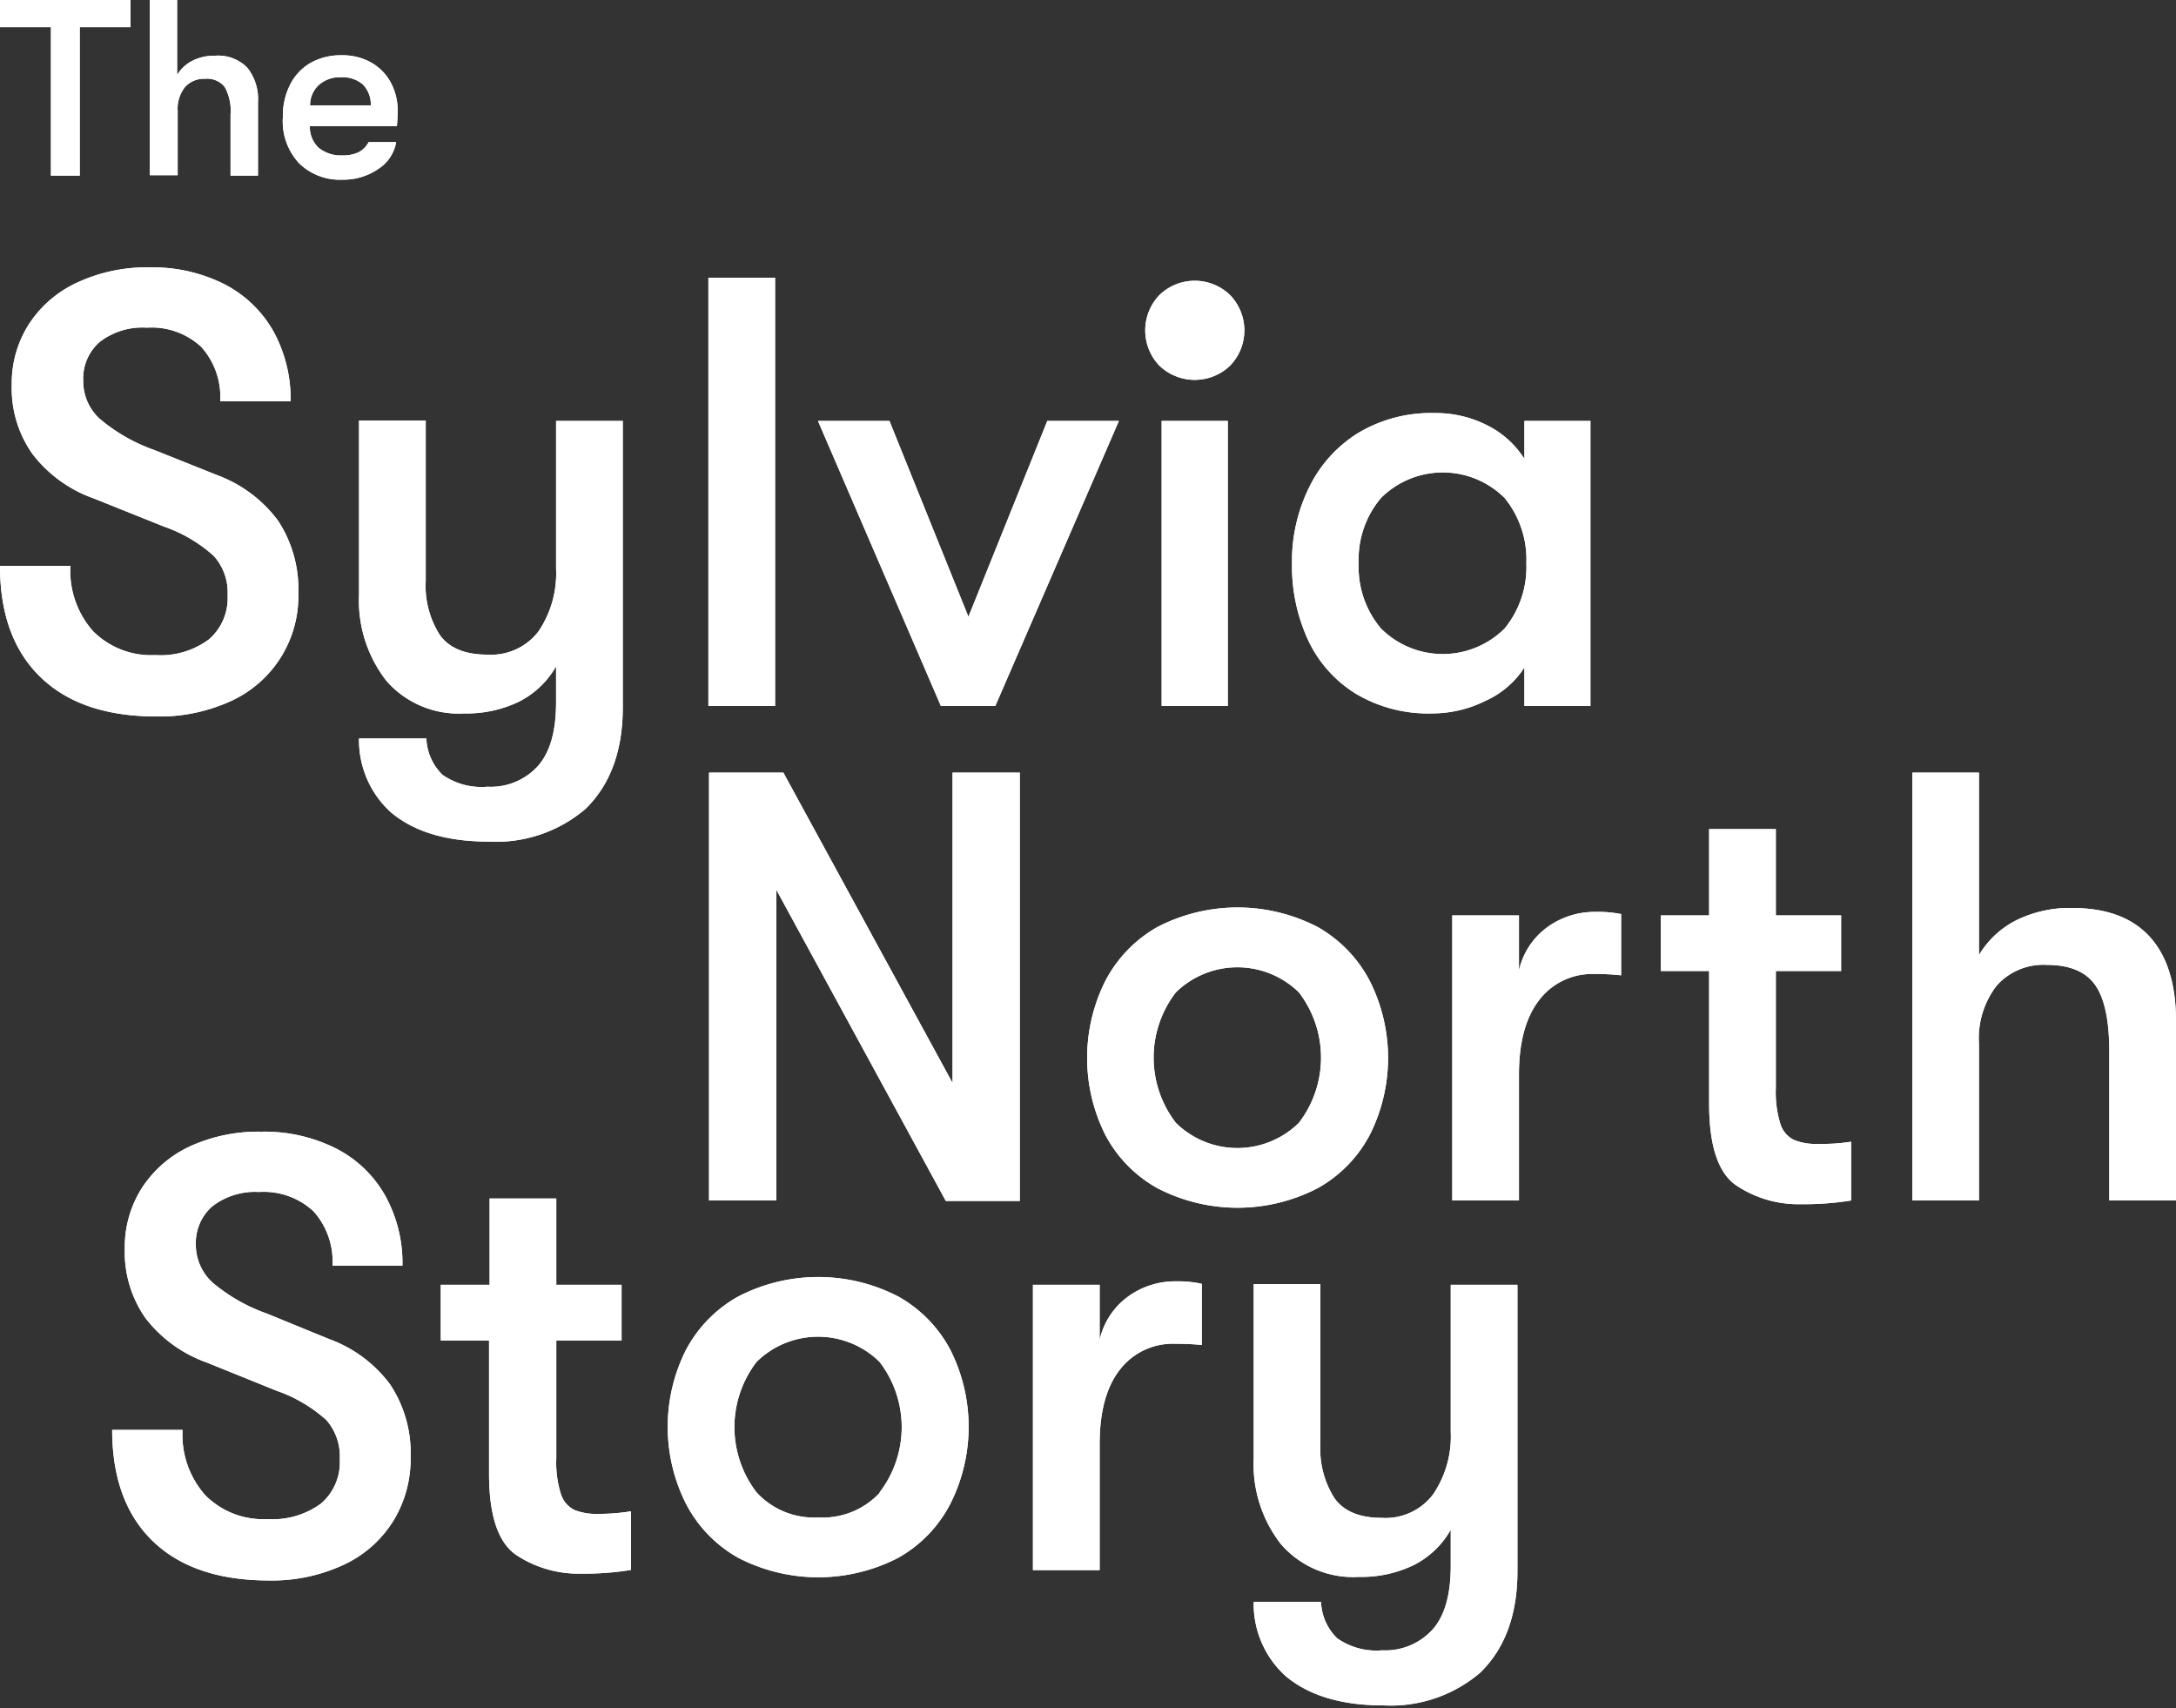 <svg xmlns="http://www.w3.org/2000/svg" width="200" height="157" viewBox="0 0 200 157"><rect x="0" y="0" width="200" height="157" fill="#333333" stroke="none"/><path d="M4.68 2.49H0V0h12v2.49H7.33v13.65H4.68zM22.71 6.2a4.6 4.6 0 0 1 1 3.19v6.75h-2.52v-5.6A4.5 4.5 0 0 0 20.66 8a2.07 2.07 0 0 0-1.82-.76A2.34 2.34 0 0 0 17 8a3.23 3.23 0 0 0-.67 2.2v5.9h-2.56V0h2.51v6.89a3.5 3.5 0 0 1 1.41-1.31 4.51 4.51 0 0 1 2.1-.46 3.76 3.76 0 0 1 2.92 1.08zM36.48 11.6h-8a2.6 2.6 0 0 0 .83 2 3.22 3.22 0 0 0 2.17.68 3.28 3.28 0 0 0 1.5-.3 2.16 2.16 0 0 0 .9-.92h2.53a3.64 3.64 0 0 1-1.62 2.45 5.64 5.64 0 0 1-3.31 1 5.34 5.34 0 0 1-4-1.52A5.66 5.66 0 0 1 26 10.77a6.34 6.34 0 0 1 .67-3 4.79 4.79 0 0 1 1.89-2 5.69 5.69 0 0 1 2.84-.69 5.32 5.32 0 0 1 2.68.65 4.58 4.58 0 0 1 1.82 1.83 5.37 5.37 0 0 1 .65 2.66c0 .32-.02.78-.07 1.38zm-2.4-1.91a2.6 2.6 0 0 0-.72-1.92 2.83 2.83 0 0 0-2-.67 2.88 2.88 0 0 0-2.07.72 2.52 2.52 0 0 0-.79 1.87zM3.74 62.24Q0 58.64 0 52h6.47a8.35 8.35 0 0 0 2.08 6 7.53 7.53 0 0 0 5.73 2.2 7.44 7.44 0 0 0 4.92-1.44 5 5 0 0 0 1.72-4.07 5 5 0 0 0-1.27-3.6 13.3 13.3 0 0 0-4.58-2.7l-6.41-2.57A12.25 12.25 0 0 1 3 41.74a10.48 10.48 0 0 1-1.92-6.38 10.1 10.1 0 0 1 1.61-5.62 10.53 10.53 0 0 1 4.51-3.82 15.11 15.11 0 0 1 6.52-1.35 14.75 14.75 0 0 1 6.83 1.51 10.89 10.89 0 0 1 4.56 4.33 12.93 12.93 0 0 1 1.6 6.47h-6.47a6.88 6.88 0 0 0-1.74-5 6.7 6.7 0 0 0-5-1.77 6.44 6.44 0 0 0-4.31 1.29A4.45 4.45 0 0 0 7.65 35a4.66 4.66 0 0 0 1.52 3.49 15.93 15.93 0 0 0 5 2.86L20 43.68a12.24 12.24 0 0 1 5.57 4.19 11.48 11.48 0 0 1 1.85 6.67 10.58 10.58 0 0 1-6.21 9.89 15.7 15.7 0 0 1-6.83 1.41q-6.91 0-10.64-3.6zM57.24 38.68V65q0 6-3.43 9.34a12.65 12.65 0 0 1-8.88 3c-3.87 0-6.86-.89-9-2.69A8.93 8.93 0 0 1 33 67.86h6.19a4.89 4.89 0 0 0 1.49 3.35 6.27 6.27 0 0 0 4.13 1.09 5.85 5.85 0 0 0 4.61-1.88c1.13-1.26 1.69-3.21 1.69-5.88v-3.31a8.12 8.12 0 0 1-3.37 3.23 11 11 0 0 1-5.06 1.1 8.8 8.8 0 0 1-7.17-3A12 12 0 0 1 33 54.65v-16h6.13v14.71a8.39 8.39 0 0 0 1.3 5q1.29 1.8 4.38 1.8a5.47 5.47 0 0 0 4.7-2.16 9.51 9.51 0 0 0 1.6-5.74V38.68zM65.11 25.52h6.13v39.36h-6.13zM75.18 38.68h6.57l7.26 18 7.25-18h6.58l-11.36 26.2h-5zM106.55 33.59a4.69 4.69 0 0 1 0-6.46 4.66 4.66 0 0 1 6.52 0 4.66 4.66 0 0 1 0 6.46 4.69 4.69 0 0 1-6.52 0zm.22 5.09h6.08v26.2h-6.08zM124.63 63.76a11.5 11.5 0 0 1-4.39-4.92 16.22 16.22 0 0 1-1.49-7.06 15.31 15.31 0 0 1 1.58-7 12.06 12.06 0 0 1 4.52-5 13 13 0 0 1 7-1.82 10.41 10.41 0 0 1 4.83 1.12 8.57 8.57 0 0 1 3.43 3.09v-3.49h6.07v26.2h-6.07v-3.54a8.27 8.27 0 0 1-3.57 3.06 11 11 0 0 1-4.86 1.16 13 13 0 0 1-7.05-1.8zm13.66-6a8.91 8.91 0 0 0 2-6 8.93 8.93 0 0 0-2-6 8.05 8.05 0 0 0-11.36 0 8.73 8.73 0 0 0-2.05 6 8.73 8.73 0 0 0 2.05 6 8.05 8.05 0 0 0 11.36 0zM65.17 71H72l15.55 28.52V71h6.18v39.36h-6.8l-15.58-28.6v28.56h-6.18zM106.38 109.19a12 12 0 0 1-4.81-4.94 15.8 15.8 0 0 1 0-14.06 12.13 12.13 0 0 1 4.81-5 16 16 0 0 1 14.73 0 12.13 12.13 0 0 1 4.81 5 15.72 15.72 0 0 1 0 14.06 12 12 0 0 1-4.81 4.94 16 16 0 0 1-14.73 0zm13-6a9.85 9.85 0 0 0 0-12 8.09 8.09 0 0 0-11.3 0 9.81 9.81 0 0 0 0 12 8.06 8.06 0 0 0 11.3 0zM133.48 84.12h6.13v5.06a6.75 6.75 0 0 1 2.64-4 7.41 7.41 0 0 1 4.33-1.38 11 11 0 0 1 2.42.2v5.63a20 20 0 0 0-2.42-.12 6.11 6.11 0 0 0-5.11 2.39q-1.86 2.4-1.86 6.84v11.58h-6.13zM170.14 104.92v5.4a27 27 0 0 1-4.55.34 10.28 10.28 0 0 1-6-1.72q-2.5-1.71-2.5-7.5V89.23h-4.44v-5.11h4.44v-7.93h6.13v7.93h6v5.11h-6V100a9.74 9.74 0 0 0 .42 3.29 2.42 2.42 0 0 0 1.24 1.46 5.21 5.21 0 0 0 2.16.37 17.57 17.57 0 0 0 3.1-.2zM197.58 86.08c1.61 1.77 2.42 4.35 2.42 7.76v16.48h-6.13V96.66c0-2.85-.43-4.9-1.29-6.13s-2.35-1.86-4.44-1.86a5.74 5.74 0 0 0-4.61 1.89 7.92 7.92 0 0 0-1.64 5.36v14.4h-6.12V71h6.12v16.77a8.4 8.4 0 0 1 3.43-3.2 11.1 11.1 0 0 1 5.12-1.13q4.73 0 7.14 2.64zM14.05 141.63q-3.73-3.6-3.74-10.23h6.47a8.35 8.35 0 0 0 2.08 6 7.51 7.51 0 0 0 5.74 2.2 7.48 7.48 0 0 0 4.92-1.44 5 5 0 0 0 1.71-4.07A5.06 5.06 0 0 0 30 130.5a13.47 13.47 0 0 0-4.59-2.7L19 125.21a12.3 12.3 0 0 1-5.62-4.07 10.57 10.57 0 0 1-1.91-6.39 10.11 10.11 0 0 1 1.6-5.62 10.53 10.53 0 0 1 4.47-3.82A15.14 15.14 0 0 1 24 104a14.67 14.67 0 0 1 6.84 1.52 10.81 10.81 0 0 1 4.55 4.33 12.79 12.79 0 0 1 1.6 6.46h-6.43a6.88 6.88 0 0 0-1.75-5 6.7 6.7 0 0 0-5-1.77 6.41 6.41 0 0 0-4.3 1.32 4.46 4.46 0 0 0-1.51 3.5 4.7 4.7 0 0 0 1.52 3.49 15.93 15.93 0 0 0 5 2.86l5.79 2.37a12.1 12.1 0 0 1 5.57 4.18 11.43 11.43 0 0 1 1.86 6.67 10.88 10.88 0 0 1-1.63 5.9 10.66 10.66 0 0 1-4.59 4 15.64 15.64 0 0 1-6.83 1.41q-6.9-.01-10.64-3.61zM58 138.88v5.39a26 26 0 0 1-4.55.34 10.37 10.37 0 0 1-6-1.71q-2.51-1.72-2.5-7.51v-12.2h-4.44v-5.12H45v-7.93h6.13v7.93h6v5.12h-6V134a9.7 9.7 0 0 0 .42 3.29 2.47 2.47 0 0 0 1.24 1.47 5.4 5.4 0 0 0 2.16.36 17.69 17.69 0 0 0 3.05-.24zM67.84 143.15a12.06 12.06 0 0 1-4.81-5 15.72 15.72 0 0 1 0-14.06 12.1 12.1 0 0 1 4.81-4.94 16 16 0 0 1 14.73 0 12.08 12.08 0 0 1 4.8 4.94 15.72 15.72 0 0 1 0 14.06 12 12 0 0 1-4.8 5 16 16 0 0 1-14.73 0zm13-6a9.85 9.85 0 0 0 0-12 8.06 8.06 0 0 0-11.3 0 9.85 9.85 0 0 0 0 12 7.16 7.16 0 0 0 5.65 2.3 7.16 7.16 0 0 0 5.66-2.26zM94.94 118.07h6.13v5.06a6.75 6.75 0 0 1 2.64-4 7.36 7.36 0 0 1 4.33-1.38 10.35 10.35 0 0 1 2.42.23v5.62a22.82 22.82 0 0 0-2.42-.11 6.13 6.13 0 0 0-5.12 2.39c-1.24 1.59-1.85 3.87-1.85 6.83v11.58h-6.13zM139.47 118.07v26.32q0 6-3.43 9.33a12.66 12.66 0 0 1-8.88 3c-3.87 0-6.86-.9-9-2.7a8.93 8.93 0 0 1-2.93-6.81h6.19a4.89 4.89 0 0 0 1.49 3.35 6.26 6.26 0 0 0 4.13 1.1 5.86 5.86 0 0 0 4.61-1.89q1.69-1.87 1.69-5.87v-3.32a8.12 8.12 0 0 1-3.37 3.23 11 11 0 0 1-5.06 1.1 8.77 8.77 0 0 1-7.17-3 11.93 11.93 0 0 1-2.51-7.9v-16h6.13v14.68a8.39 8.39 0 0 0 1.3 5q1.29 1.8 4.38 1.8a5.47 5.47 0 0 0 4.7-2.19 9.49 9.49 0 0 0 1.6-5.74v-13.49z" fill="#fff"/><path d="M4.68 2.49H0V0h12v2.49H7.33v13.65H4.68zM22.71 6.2a4.6 4.6 0 0 1 1 3.19v6.75h-2.52v-5.6A4.5 4.5 0 0 0 20.66 8a2.07 2.07 0 0 0-1.82-.76A2.34 2.34 0 0 0 17 8a3.23 3.23 0 0 0-.67 2.2v5.9h-2.56V0h2.51v6.89a3.5 3.5 0 0 1 1.41-1.31 4.51 4.51 0 0 1 2.1-.46 3.76 3.76 0 0 1 2.92 1.08zM36.48 11.6h-8a2.6 2.6 0 0 0 .83 2 3.22 3.22 0 0 0 2.17.68 3.28 3.28 0 0 0 1.5-.3 2.16 2.16 0 0 0 .9-.92h2.53a3.64 3.64 0 0 1-1.62 2.45 5.64 5.64 0 0 1-3.31 1 5.34 5.34 0 0 1-4-1.52A5.66 5.66 0 0 1 26 10.77a6.34 6.34 0 0 1 .67-3 4.79 4.79 0 0 1 1.89-2 5.69 5.69 0 0 1 2.84-.69 5.32 5.32 0 0 1 2.68.65 4.58 4.58 0 0 1 1.82 1.83 5.37 5.37 0 0 1 .65 2.66c0 .32-.02.78-.07 1.38zm-2.4-1.91a2.6 2.6 0 0 0-.72-1.92 2.83 2.83 0 0 0-2-.67 2.88 2.88 0 0 0-2.07.72 2.52 2.52 0 0 0-.79 1.87zM3.74 62.24Q0 58.64 0 52h6.47a8.35 8.35 0 0 0 2.08 6 7.53 7.53 0 0 0 5.73 2.2 7.44 7.44 0 0 0 4.92-1.44 5 5 0 0 0 1.72-4.07 5 5 0 0 0-1.27-3.6 13.3 13.3 0 0 0-4.58-2.7l-6.41-2.57A12.25 12.25 0 0 1 3 41.74a10.48 10.48 0 0 1-1.92-6.38 10.1 10.1 0 0 1 1.61-5.62 10.53 10.53 0 0 1 4.51-3.82 15.11 15.11 0 0 1 6.52-1.35 14.75 14.75 0 0 1 6.83 1.51 10.89 10.89 0 0 1 4.56 4.33 12.93 12.93 0 0 1 1.6 6.47h-6.47a6.88 6.88 0 0 0-1.74-5 6.7 6.7 0 0 0-5-1.77 6.44 6.44 0 0 0-4.31 1.29A4.45 4.45 0 0 0 7.65 35a4.66 4.66 0 0 0 1.52 3.49 15.93 15.93 0 0 0 5 2.86L20 43.68a12.24 12.24 0 0 1 5.57 4.19 11.48 11.48 0 0 1 1.85 6.67 10.58 10.58 0 0 1-6.21 9.89 15.7 15.7 0 0 1-6.83 1.41q-6.91 0-10.64-3.6zM57.24 38.68V65q0 6-3.43 9.34a12.65 12.65 0 0 1-8.88 3c-3.87 0-6.86-.89-9-2.69A8.93 8.93 0 0 1 33 67.86h6.19a4.89 4.89 0 0 0 1.49 3.35 6.27 6.27 0 0 0 4.13 1.09 5.85 5.85 0 0 0 4.61-1.88c1.13-1.26 1.69-3.21 1.69-5.88v-3.31a8.12 8.12 0 0 1-3.37 3.23 11 11 0 0 1-5.06 1.1 8.8 8.8 0 0 1-7.17-3A12 12 0 0 1 33 54.65v-16h6.13v14.71a8.39 8.39 0 0 0 1.3 5q1.29 1.8 4.38 1.8a5.47 5.47 0 0 0 4.7-2.16 9.51 9.51 0 0 0 1.6-5.74V38.68zM65.11 25.52h6.13v39.36h-6.13zM75.18 38.68h6.57l7.26 18 7.25-18h6.58l-11.36 26.2h-5zM106.55 33.59a4.69 4.69 0 0 1 0-6.46 4.66 4.66 0 0 1 6.52 0 4.66 4.66 0 0 1 0 6.46 4.69 4.69 0 0 1-6.52 0zm.22 5.09h6.08v26.2h-6.08zM124.63 63.76a11.5 11.5 0 0 1-4.39-4.92 16.22 16.22 0 0 1-1.49-7.06 15.31 15.31 0 0 1 1.58-7 12.06 12.06 0 0 1 4.52-5 13 13 0 0 1 7-1.82 10.41 10.41 0 0 1 4.83 1.12 8.57 8.57 0 0 1 3.43 3.09v-3.49h6.07v26.2h-6.07v-3.54a8.27 8.27 0 0 1-3.57 3.06 11 11 0 0 1-4.86 1.16 13 13 0 0 1-7.05-1.8zm13.66-6a8.91 8.91 0 0 0 2-6 8.93 8.93 0 0 0-2-6 8.05 8.05 0 0 0-11.36 0 8.73 8.73 0 0 0-2.05 6 8.73 8.73 0 0 0 2.05 6 8.05 8.05 0 0 0 11.36 0zM65.17 71H72l15.55 28.52V71h6.18v39.36h-6.8l-15.58-28.6v28.56h-6.18zM106.38 109.19a12 12 0 0 1-4.81-4.94 15.8 15.8 0 0 1 0-14.06 12.13 12.13 0 0 1 4.81-5 16 16 0 0 1 14.73 0 12.13 12.13 0 0 1 4.81 5 15.72 15.72 0 0 1 0 14.06 12 12 0 0 1-4.81 4.94 16 16 0 0 1-14.73 0zm13-6a9.85 9.85 0 0 0 0-12 8.09 8.09 0 0 0-11.3 0 9.81 9.81 0 0 0 0 12 8.06 8.06 0 0 0 11.3 0zM133.48 84.12h6.13v5.06a6.75 6.75 0 0 1 2.64-4 7.41 7.41 0 0 1 4.33-1.38 11 11 0 0 1 2.42.2v5.63a20 20 0 0 0-2.42-.12 6.11 6.11 0 0 0-5.11 2.39q-1.86 2.4-1.86 6.84v11.58h-6.13zM170.14 104.92v5.4a27 27 0 0 1-4.55.34 10.28 10.28 0 0 1-6-1.72q-2.5-1.71-2.5-7.5V89.23h-4.44v-5.11h4.44v-7.93h6.13v7.93h6v5.11h-6V100a9.74 9.74 0 0 0 .42 3.29 2.42 2.42 0 0 0 1.24 1.46 5.21 5.21 0 0 0 2.16.37 17.57 17.57 0 0 0 3.1-.2zM197.58 86.08c1.61 1.77 2.42 4.35 2.42 7.76v16.48h-6.13V96.66c0-2.85-.43-4.9-1.29-6.13s-2.35-1.86-4.44-1.86a5.74 5.74 0 0 0-4.61 1.89 7.92 7.92 0 0 0-1.64 5.36v14.4h-6.12V71h6.12v16.77a8.4 8.4 0 0 1 3.43-3.2 11.1 11.1 0 0 1 5.12-1.13q4.73 0 7.14 2.64zM14.05 141.63q-3.73-3.6-3.74-10.23h6.47a8.35 8.35 0 0 0 2.08 6 7.51 7.51 0 0 0 5.74 2.2 7.48 7.48 0 0 0 4.92-1.44 5 5 0 0 0 1.71-4.07A5.06 5.06 0 0 0 30 130.5a13.47 13.47 0 0 0-4.59-2.7L19 125.21a12.3 12.3 0 0 1-5.62-4.07 10.57 10.57 0 0 1-1.91-6.39 10.11 10.11 0 0 1 1.6-5.62 10.53 10.53 0 0 1 4.47-3.82A15.14 15.14 0 0 1 24 104a14.67 14.67 0 0 1 6.84 1.52 10.81 10.81 0 0 1 4.55 4.33 12.79 12.79 0 0 1 1.6 6.46h-6.43a6.88 6.88 0 0 0-1.75-5 6.7 6.7 0 0 0-5-1.77 6.41 6.41 0 0 0-4.3 1.32 4.46 4.46 0 0 0-1.51 3.5 4.7 4.7 0 0 0 1.52 3.49 15.93 15.93 0 0 0 5 2.86l5.79 2.37a12.1 12.1 0 0 1 5.57 4.18 11.43 11.43 0 0 1 1.86 6.67 10.88 10.88 0 0 1-1.63 5.9 10.66 10.66 0 0 1-4.59 4 15.64 15.64 0 0 1-6.83 1.41q-6.9-.01-10.64-3.61zM58 138.88v5.39a26 26 0 0 1-4.55.34 10.37 10.37 0 0 1-6-1.71q-2.51-1.72-2.5-7.51v-12.2h-4.44v-5.12H45v-7.93h6.13v7.93h6v5.12h-6V134a9.7 9.7 0 0 0 .42 3.29 2.47 2.47 0 0 0 1.24 1.47 5.4 5.4 0 0 0 2.16.36 17.69 17.69 0 0 0 3.05-.24zM67.84 143.15a12.06 12.06 0 0 1-4.81-5 15.72 15.72 0 0 1 0-14.06 12.1 12.1 0 0 1 4.81-4.94 16 16 0 0 1 14.73 0 12.08 12.08 0 0 1 4.8 4.94 15.72 15.72 0 0 1 0 14.06 12 12 0 0 1-4.8 5 16 16 0 0 1-14.73 0zm13-6a9.85 9.85 0 0 0 0-12 8.06 8.06 0 0 0-11.3 0 9.85 9.85 0 0 0 0 12 7.16 7.16 0 0 0 5.65 2.3 7.16 7.16 0 0 0 5.66-2.26zM94.94 118.07h6.13v5.06a6.75 6.75 0 0 1 2.64-4 7.36 7.36 0 0 1 4.33-1.38 10.35 10.35 0 0 1 2.42.23v5.62a22.82 22.82 0 0 0-2.42-.11 6.13 6.13 0 0 0-5.12 2.39c-1.24 1.59-1.85 3.87-1.85 6.83v11.58h-6.13zM139.47 118.07v26.32q0 6-3.43 9.33a12.66 12.66 0 0 1-8.88 3c-3.87 0-6.86-.9-9-2.7a8.93 8.93 0 0 1-2.93-6.81h6.19a4.89 4.89 0 0 0 1.49 3.35 6.26 6.26 0 0 0 4.13 1.1 5.86 5.86 0 0 0 4.61-1.89q1.69-1.87 1.69-5.87v-3.32a8.12 8.12 0 0 1-3.37 3.23 11 11 0 0 1-5.06 1.1 8.77 8.77 0 0 1-7.17-3 11.93 11.93 0 0 1-2.51-7.9v-16h6.13v14.68a8.39 8.39 0 0 0 1.3 5q1.29 1.8 4.38 1.8a5.47 5.47 0 0 0 4.7-2.19 9.49 9.49 0 0 0 1.6-5.74v-13.49z" fill="#fff"/></svg>